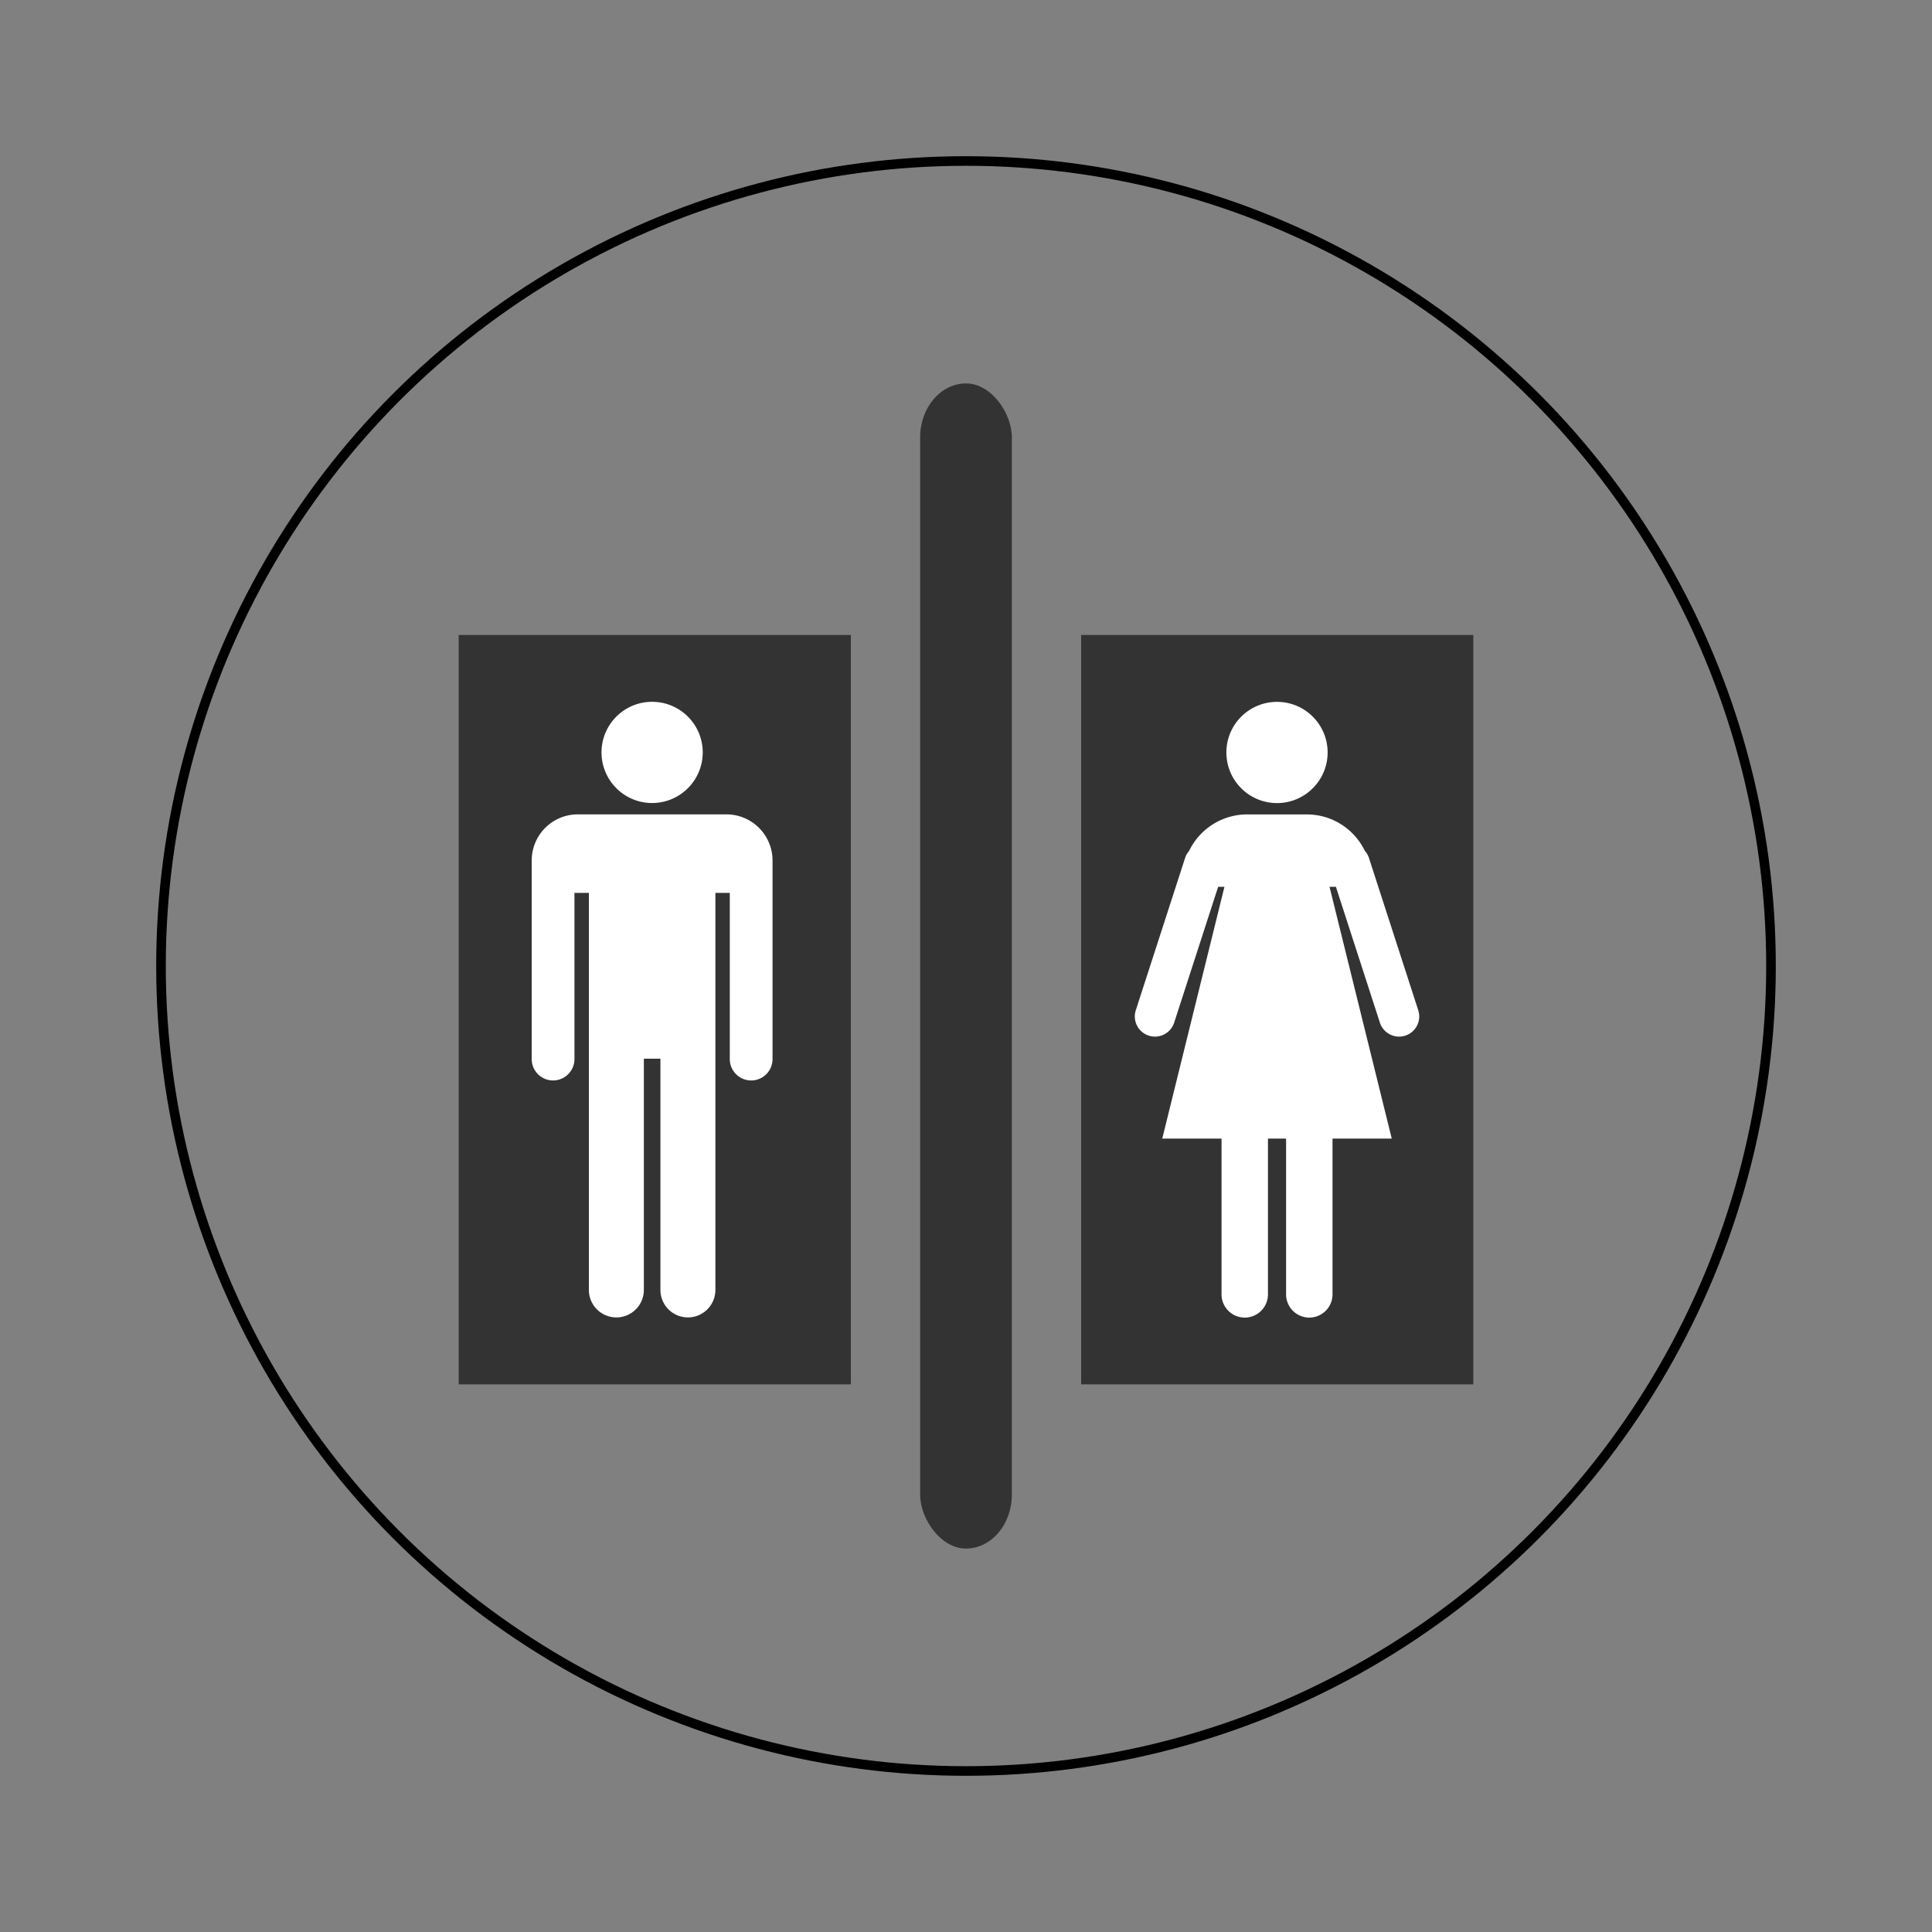 <svg:svg xmlns:dc="http://purl.org/dc/elements/1.1/" xmlns:ns1="http://sodipodi.sourceforge.net/DTD/sodipodi-0.dtd" xmlns:ns2="http://www.inkscape.org/namespaces/inkscape" xmlns:ns4="http://creativecommons.org/ns#" xmlns:rdf="http://www.w3.org/1999/02/22-rdf-syntax-ns#" xmlns:svg="http://www.w3.org/2000/svg" height="402.385" id="svg3415" version="1.1" viewBox="-32.532 -32.532 402.385 402.385" width="402.385" ns1:docname="toilet_pictogram.svg" ns2:version="0.91 r">
  <svg:rect x="-32.532" y="-32.532" width="402.385" height="402.385" fill="#808080" stroke="none"/>
  <svg:defs id="defs3417" />
  <ns1:namedview bordercolor="#666666" borderopacity="1.0" fit-margin-bottom="0" fit-margin-left="0" fit-margin-right="0" fit-margin-top="0" id="base" pagecolor="#ffffff" showgrid="false" ns2:current-layer="layer1" ns2:cx="85.165528" ns2:cy="159.01559" ns2:document-units="px" ns2:pageopacity="0.0" ns2:pageshadow="2" ns2:window-height="742" ns2:window-maximized="1" ns2:window-width="1366" ns2:window-x="0" ns2:window-y="0" ns2:zoom="0.64105856" />
  <svg:g id="layer1" transform="translate(52.842,-596.914)" ns2:groupmode="layer" ns2:label="Layer 1">
    <svg:circle cx="115.818" cy="765.574" id="path3447" r="167.661" style="color:#000000;clip-rule:nonzero;display:inline;overflow:visible;visibility:visible;opacity:1;isolation:auto;mix-blend-mode:normal;color-interpolation:sRGB;color-interpolation-filters:linearRGB;solid-color:#000000;solid-opacity:1;fill:none;fill-opacity:1;fill-rule:nonzero;stroke:#000000;stroke-width:2;stroke-linecap:butt;stroke-linejoin:miter;stroke-miterlimit:4;stroke-dasharray:none;stroke-dashoffset:0;stroke-opacity:1;marker:none;color-rendering:auto;image-rendering:auto;shape-rendering:auto;text-rendering:auto;enable-background:accumulate" />
    <svg:g id="g3435" transform="translate(230.104,-0.552)">
      <svg:rect height="156.079" id="rect3644" ry="0" style="color:#000000;clip-rule:nonzero;display:inline;overflow:visible;visibility:visible;opacity:1;isolation:auto;mix-blend-mode:normal;color-interpolation:sRGB;color-interpolation-filters:linearRGB;solid-color:#000000;solid-opacity:1;fill:#333333;fill-opacity:1;fill-rule:evenodd;stroke:none;stroke-width:1.301;stroke-linecap:butt;stroke-linejoin:miter;stroke-miterlimit:4;stroke-dasharray:none;stroke-dashoffset:0;stroke-opacity:1;color-rendering:auto;image-rendering:auto;shape-rendering:auto;text-rendering:auto;enable-background:accumulate" width="81.677" x="-219.944" y="697.18" />
      <svg:path d="m -179.662,711.104 c -5.821,0 -10.535,4.714 -10.535,10.535 0,5.821 4.714,10.543 10.535,10.543 5.821,0 10.543,-4.721 10.543,-10.543 0,-5.821 -4.721,-10.535 -10.543,-10.535 z m -15.449,23.439 c -5.336,0 -9.629,4.3 -9.629,9.637 l 0,5.486 a 4.453,4.453 0 0 0 0,0.31 l 0,0.922 0,34.547 a 4.453,4.453 0 1 0 8.905,0 l 0,-34.547 3.005,0 0,82.618 a 5.725,5.725 0 1 0 11.449,0 l 0,-48.087 3.451,0 0,48.087 a 5.725,5.725 0 1 0 11.449,0 l 0,-82.618 2.998,0 0,34.547 a 4.453,4.453 0 1 0 8.905,0 l 0,-35.469 0,-5.796 c 0,-5.336 -4.3,-9.637 -9.637,-9.637 l -30.897,0 z" id="path3646" style="color:#000000;font-style:normal;font-variant:normal;font-weight:normal;font-stretch:normal;font-size:medium;line-height:normal;font-family:Sans;-inkscape-font-specification:Sans;text-indent:0;text-align:start;text-decoration:none;text-decoration-line:none;letter-spacing:normal;word-spacing:normal;text-transform:none;direction:ltr;block-progression:tb;writing-mode:lr-tb;baseline-shift:baseline;text-anchor:start;display:inline;overflow:visible;visibility:visible;fill:#ffffff;fill-opacity:1;stroke:none;stroke-width:45;marker:none;enable-background:accumulate" ns2:connector-curvature="0" />
    </svg:g>
    <svg:g id="g3439" transform="translate(18.675,-0.552)">
      <svg:rect height="156.079" id="rect3650" ry="0" style="color:#000000;clip-rule:nonzero;display:inline;overflow:visible;visibility:visible;opacity:1;isolation:auto;mix-blend-mode:normal;color-interpolation:sRGB;color-interpolation-filters:linearRGB;solid-color:#000000;solid-opacity:1;fill:#333333;fill-opacity:1;fill-rule:evenodd;stroke:none;stroke-width:1.301;stroke-linecap:butt;stroke-linejoin:miter;stroke-miterlimit:4;stroke-dasharray:none;stroke-dashoffset:0;stroke-opacity:1;color-rendering:auto;image-rendering:auto;shape-rendering:auto;text-rendering:auto;enable-background:accumulate" width="81.677" x="121.124" y="697.18" />
      <svg:path d="m 161.918,711.116 c -5.821,0 -10.543,4.714 -10.543,10.535 0,5.821 4.721,10.543 10.543,10.543 5.821,0 10.543,-4.721 10.543,-10.543 0,-5.821 -4.721,-10.535 -10.543,-10.535 z m -6.178,23.439 c -5.355,0 -9.965,3.098 -12.133,7.609 a 4.199,4.199 0 0 0 -0.851,1.519 l -10.249,31.661 a 4.199,4.199 0 1 0 7.991,2.584 l 9.159,-28.289 1.312,0 -12.952,52.436 12.348,0 0,32.344 a 4.835,4.835 0 1 0 9.668,0 l 0,-32.344 3.777,0 0,32.344 a 4.835,4.835 0 1 0 9.668,0 l 0,-32.344 12.34,0 -12.96,-52.436 1.328,0 9.159,28.289 a 4.199,4.199 0 1 0 7.991,-2.584 l -10.249,-31.661 a 4.199,4.199 0 0 0 -0.883,-1.55 c -2.172,-4.493 -6.767,-7.577 -12.109,-7.577 l -12.356,0 z" id="path3652" style="color:#000000;font-style:normal;font-variant:normal;font-weight:normal;font-stretch:normal;font-size:medium;line-height:normal;font-family:Sans;-inkscape-font-specification:Sans;text-indent:0;text-align:start;text-decoration:none;text-decoration-line:none;letter-spacing:normal;word-spacing:normal;text-transform:none;direction:ltr;block-progression:tb;writing-mode:lr-tb;baseline-shift:baseline;text-anchor:start;display:inline;overflow:visible;visibility:visible;fill:#ffffff;fill-opacity:1;stroke:none;stroke-width:38;marker:none;enable-background:accumulate" ns2:connector-curvature="0" />
    </svg:g>
    <svg:rect height="242.667" id="rect3445" ry="11.235" style="color:#000000;clip-rule:nonzero;display:inline;overflow:visible;visibility:visible;opacity:1;isolation:auto;mix-blend-mode:normal;color-interpolation:sRGB;color-interpolation-filters:linearRGB;solid-color:#000000;solid-opacity:1;fill:#333333;fill-opacity:1;fill-rule:nonzero;stroke:none;stroke-width:1;stroke-linecap:butt;stroke-linejoin:miter;stroke-miterlimit:4;stroke-dasharray:none;stroke-dashoffset:0;stroke-opacity:1;marker:none;color-rendering:auto;image-rendering:auto;shape-rendering:auto;text-rendering:auto;enable-background:accumulate" width="19.099" x="106.269" y="644.241" />
  </svg:g>
</svg:svg>